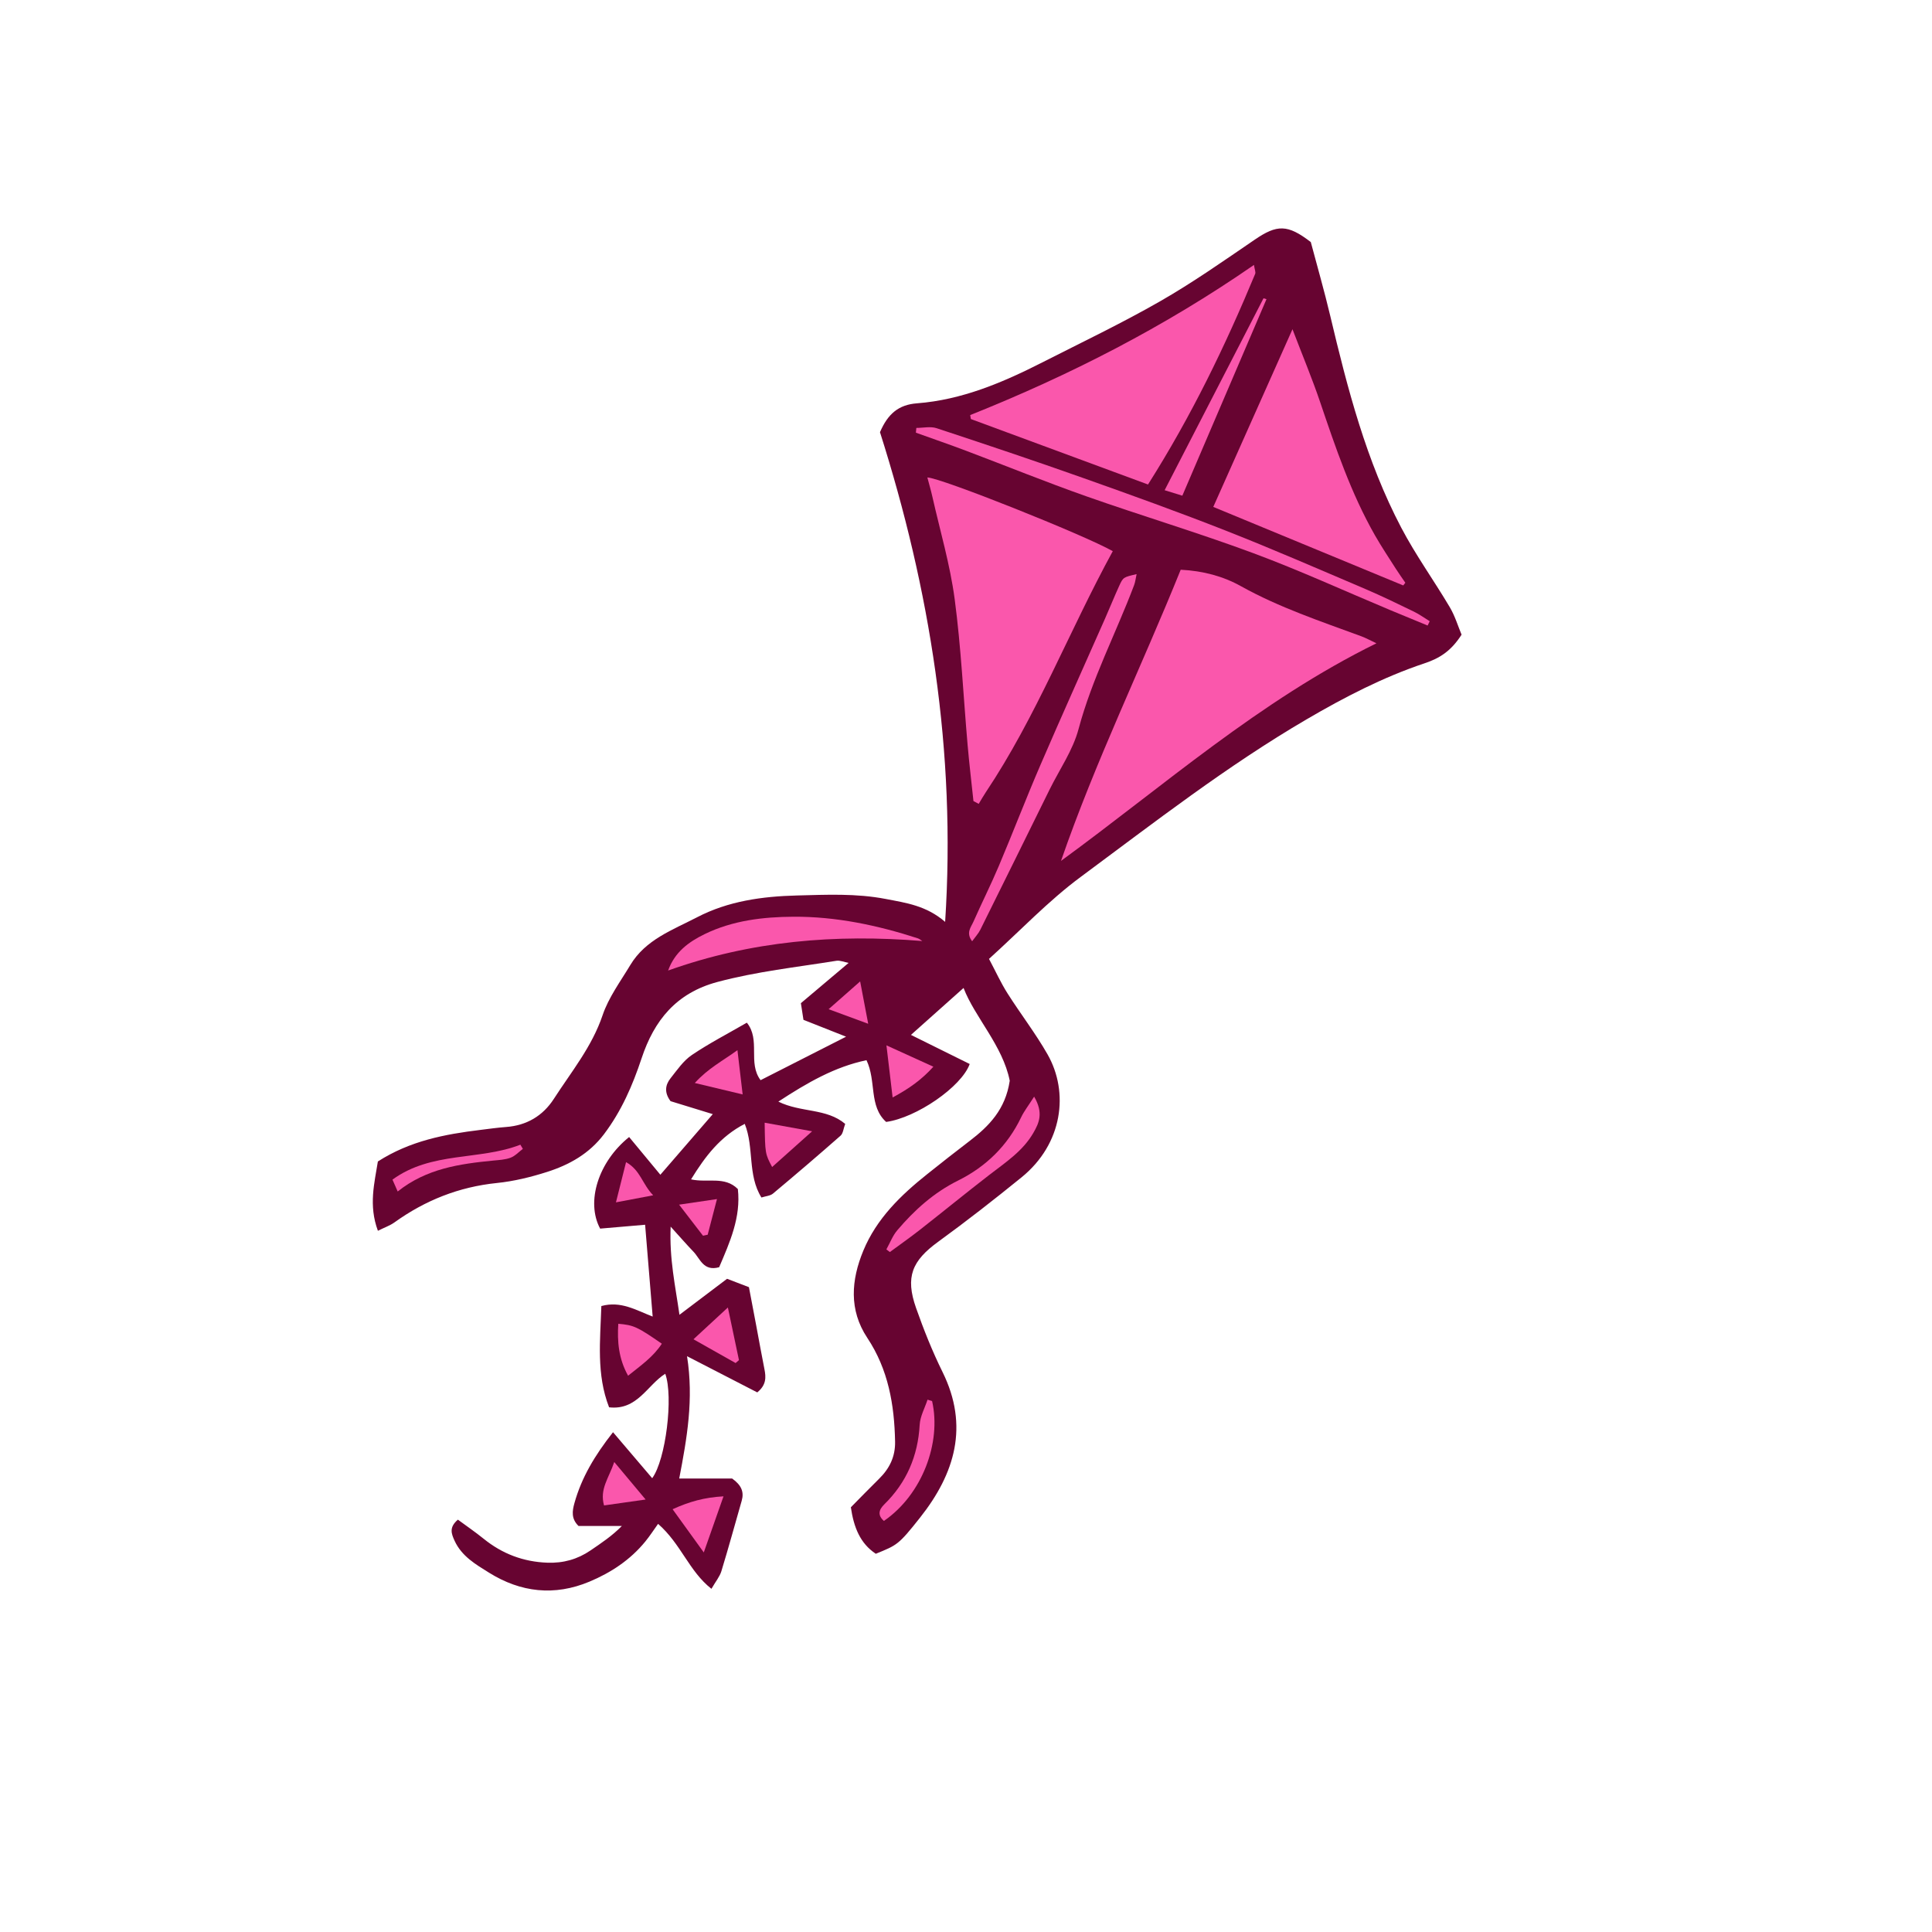 <svg version="1.1" id="svg" xmlns="http://www.w3.org/2000/svg" xmlns:xlink="http://www.w3.org/1999/xlink" x="0px" y="0px"
	 width="200px" height="200px" viewBox="0 0 200 200" enable-background="new 0 0 200 200" xml:space="preserve">
<path class="stroke" fill="#670431"  d="M150.081,62.857c-1.637-2.764-3.531-5.387-5.021-8.225c-3.63-6.908-5.568-14.41-7.358-21.954
	c-0.615-2.593-1.355-5.155-2.009-7.62c-2.408-1.855-3.496-1.821-5.796-0.253c-3.221,2.198-6.423,4.449-9.802,6.384
	c-3.972,2.275-8.117,4.252-12.201,6.329c-4.102,2.087-8.323,3.878-12.972,4.234c-1.902,0.146-3.005,1.079-3.827,2.987
	c5.167,16.24,7.89,33.041,6.745,50.693c-1.966-1.695-4.066-1.969-6.151-2.372c-3.058-0.59-6.128-0.439-9.2-0.36
	c-3.582,0.093-7.097,0.575-10.328,2.255c-2.534,1.316-5.331,2.308-6.911,4.944c-1.021,1.701-2.248,3.354-2.872,5.202
	c-1.103,3.264-3.236,5.849-5.043,8.651c-1.136,1.762-2.809,2.754-4.94,2.914c-0.888,0.066-1.771,0.191-2.654,0.3
	c-3.676,0.448-7.282,1.125-10.624,3.27c-0.35,2.221-0.98,4.528,0.003,7.174c0.698-0.348,1.255-0.538,1.712-0.867
	c3.183-2.287,6.678-3.677,10.606-4.079c1.757-0.18,3.516-0.61,5.203-1.149c2.299-0.735,4.354-1.882,5.882-3.901
	c1.806-2.388,2.962-5.05,3.894-7.858c1.298-3.915,3.577-6.759,7.846-7.902c4.062-1.087,8.204-1.529,12.321-2.195
	c0.372-0.06,0.785,0.132,1.262,0.222c-1.783,1.505-3.391,2.862-4.938,4.167c0.109,0.712,0.181,1.173,0.266,1.724
	c1.364,0.54,2.704,1.07,4.413,1.746c-3.233,1.645-6.067,3.085-8.852,4.501c-1.354-1.802,0.028-4.163-1.422-5.952
	c-1.967,1.138-3.904,2.137-5.697,3.349c-0.877,0.594-1.523,1.554-2.201,2.405c-0.555,0.697-0.665,1.489,0,2.371
	c1.414,0.434,2.923,0.897,4.373,1.343c-1.918,2.217-3.673,4.246-5.428,6.274c-1.095-1.323-2.166-2.616-3.233-3.904
	c-3.19,2.562-4.493,6.705-3.001,9.481c1.468-0.126,3.011-0.259,4.656-0.4c0.263,3.197,0.518,6.292,0.782,9.505
	c-1.728-0.663-3.287-1.646-5.313-1.09c-0.113,3.562-0.529,7.066,0.802,10.483c2.924,0.334,3.938-2.291,5.814-3.473
	c0.858,2.368,0.053,8.906-1.352,10.812c-1.319-1.55-2.619-3.075-4.055-4.761c-1.885,2.395-3.257,4.687-3.994,7.339
	c-0.228,0.819-0.351,1.61,0.423,2.369c1.44,0,2.962,0,4.484,0c-1.011,1.031-2.133,1.773-3.244,2.531
	c-1.348,0.919-2.813,1.327-4.458,1.269c-2.495-0.09-4.674-0.917-6.606-2.48c-0.874-0.707-1.807-1.343-2.664-1.976
	c-0.927,0.793-0.684,1.439-0.342,2.186c0.738,1.611,2.194,2.448,3.568,3.305c3.276,2.043,6.772,2.442,10.387,0.929
	c2.241-0.938,4.233-2.254,5.787-4.156c0.47-0.575,0.875-1.204,1.324-1.829c2.39,2.094,3.19,4.89,5.523,6.724
	c0.452-0.783,0.859-1.266,1.028-1.82c0.739-2.421,1.408-4.863,2.105-7.297c0.259-0.902-0.018-1.605-0.989-2.299
	c-1.66,0-3.53,0-5.479,0c0.803-4.183,1.515-8.198,0.808-12.663c2.709,1.396,5.039,2.598,7.271,3.747
	c0.956-0.781,0.908-1.576,0.739-2.42c-0.294-1.477-0.557-2.958-0.836-4.438c-0.262-1.391-0.527-2.781-0.766-4.036
	c-0.827-0.316-1.396-0.534-2.263-0.867c-1.544,1.167-3.185,2.408-4.929,3.727c-0.427-3.002-1.054-5.771-0.912-9.125
	c1.013,1.115,1.664,1.869,2.355,2.586c0.703,0.729,1.029,2.068,2.666,1.615c1.1-2.573,2.268-5.173,1.936-8.094
	c-1.37-1.37-3.148-0.616-4.845-1.002c1.483-2.409,3.026-4.431,5.559-5.745c0.992,2.481,0.264,5.275,1.727,7.623
	c0.458-0.147,0.914-0.17,1.193-0.403c2.357-1.972,4.695-3.968,7.001-5.999c0.26-0.229,0.29-0.717,0.477-1.218
	c-1.947-1.643-4.575-1.147-6.919-2.306c3.012-1.973,5.843-3.601,9.123-4.288c1.042,2.17,0.221,4.752,2.035,6.391
	c3.118-0.425,7.793-3.626,8.651-5.996c-2.08-1.03-4.188-2.073-6.083-3.013c1.888-1.684,3.708-3.309,5.446-4.859
	c1.158,3.027,4.059,5.968,4.781,9.604c-0.442,2.967-2.146,4.704-4.155,6.235c-1.471,1.121-2.923,2.267-4.369,3.419
	c-2.753,2.191-5.262,4.622-6.632,7.935c-1.256,3.033-1.512,6.131,0.412,9.031c2.171,3.27,2.802,6.914,2.875,10.735
	c0.03,1.553-0.57,2.779-1.645,3.839c-1.014,1-2.004,2.022-2.933,2.962c0.304,2.081,0.959,3.733,2.582,4.813
	c2.205-0.903,2.333-0.901,4.587-3.751c3.604-4.557,5.084-9.468,2.321-15.069c-1.057-2.143-1.95-4.38-2.743-6.635
	c-1.128-3.208-0.415-4.878,2.304-6.853c2.935-2.132,5.795-4.37,8.612-6.655c4.277-3.47,4.939-8.807,2.697-12.738
	c-1.248-2.189-2.804-4.199-4.155-6.332c-0.676-1.068-1.203-2.231-1.903-3.549c3.26-2.946,6.149-6.01,9.48-8.477
	c7.642-5.659,15.163-11.509,23.399-16.323c3.91-2.286,7.923-4.368,12.226-5.806c1.498-0.501,2.715-1.232,3.814-2.958
	C150.934,64.821,150.622,63.771,150.081,62.857z"/>
<path fill-rule="evenodd" clip-rule="evenodd" fill="#fa57ac" class="fill" d="M109.835,89.12c3.57-10.335,8.334-20.079,12.391-30.142
	c2.347,0.12,4.394,0.679,6.238,1.705c3.968,2.209,8.245,3.632,12.474,5.19c0.435,0.159,0.843,0.389,1.549,0.721
	C130.358,72.563,120.487,81.338,109.835,89.12z"/>
<path fill-rule="evenodd" clip-rule="evenodd" fill="#fa57ac" class="fill" d="M115.195,57.056c-4.55,8.33-7.916,17.134-13.149,24.963
	c-0.26,0.388-0.487,0.797-0.729,1.196c-0.182-0.096-0.363-0.192-0.545-0.288c-0.203-1.932-0.436-3.86-0.604-5.795
	c-0.441-5.04-0.675-10.107-1.341-15.117c-0.475-3.574-1.513-7.074-2.309-10.604c-0.147-0.653-0.337-1.296-0.518-1.983
	C97.346,49.437,112.223,55.371,115.195,57.056z"/>
<path fill-rule="evenodd" clip-rule="evenodd" fill="#fa57ac" class="fill" d="M118.841,50.155c-6.216-2.297-12.277-4.537-18.338-6.777
	c-0.023-0.137-0.046-0.273-0.068-0.41c10.275-4.107,20.075-9.104,29.376-15.543c0.071,0.486,0.198,0.75,0.123,0.93
	C126.842,35.799,123.352,43.041,118.841,50.155z"/>
<path fill-rule="evenodd" clip-rule="evenodd" fill="#fa57ac" class="fill" d="M145.264,60.605c-6.51-2.691-13.021-5.383-19.666-8.13
	c2.698-6.051,5.372-12.05,8.199-18.394c1.041,2.724,2.036,5.101,2.861,7.536c1.602,4.727,3.196,9.451,5.683,13.81
	c0.675,1.183,1.436,2.318,2.167,3.468c0.31,0.486,0.647,0.954,0.972,1.431C145.408,60.419,145.337,60.513,145.264,60.605z"/>
<path fill-rule="evenodd" clip-rule="evenodd" fill="#fa57ac" class="fill" d="M94.859,44.298c0.703,0,1.465-0.18,2.099,0.029
	c5.067,1.67,10.128,3.366,15.157,5.149c4.966,1.759,9.925,3.545,14.827,5.474c4.837,1.903,9.606,3.982,14.39,6.02
	c1.699,0.725,3.362,1.535,5.025,2.341c0.575,0.279,1.1,0.662,1.647,0.998c-0.072,0.148-0.144,0.298-0.216,0.446
	c-1.292-0.532-2.585-1.06-3.875-1.6c-4.729-1.979-9.396-4.121-14.198-5.902c-5.699-2.115-11.535-3.858-17.271-5.88
	c-4.183-1.475-8.296-3.148-12.448-4.715c-1.718-0.648-3.455-1.246-5.183-1.867C94.829,44.627,94.845,44.463,94.859,44.298z"/>
<path fill-rule="evenodd" clip-rule="evenodd" fill="#fa57ac" class="fill" d="M100.635,97.438c-0.666-0.875-0.119-1.452,0.129-2.013
	c0.857-1.938,1.812-3.833,2.636-5.784c1.462-3.458,2.804-6.968,4.291-10.416c2.191-5.082,4.468-10.128,6.703-15.19
	c0.497-1.125,0.955-2.268,1.466-3.387c0.413-0.904,0.437-0.894,1.801-1.215c-0.096,0.436-0.132,0.806-0.259,1.143
	c-1.88,4.978-4.367,9.708-5.752,14.9c-0.587,2.202-1.977,4.19-3.005,6.274c-2.385,4.837-4.768,9.676-7.168,14.506
	C101.282,96.646,100.967,96.978,100.635,97.438z"/>
<path fill-rule="evenodd" clip-rule="evenodd" fill="#fa57ac" class="fill" d="M95.479,97.416c-9-0.738-17.711-0.021-26.316,3.053
	c0.689-1.913,2.123-2.961,3.785-3.771c2.899-1.413,6.05-1.781,9.188-1.799c4.399-0.025,8.69,0.878,12.876,2.236
	C95.181,97.19,95.324,97.321,95.479,97.416z"/>
<path fill-rule="evenodd" clip-rule="evenodd" fill="#fa57ac" class="fill" d="M107.053,113.524c0.995,1.698,0.5,2.742-0.077,3.744
	c-1.09,1.895-2.883,3.061-4.56,4.356c-2.428,1.875-4.803,3.817-7.218,5.71c-1.005,0.787-2.053,1.521-3.081,2.278
	c-0.12-0.092-0.24-0.184-0.36-0.275c0.372-0.667,0.648-1.415,1.134-1.986c1.779-2.093,3.779-3.895,6.297-5.145
	c2.874-1.429,5.11-3.599,6.523-6.549C106.014,115.024,106.459,114.459,107.053,113.524z"/>
<path fill-rule="evenodd" clip-rule="evenodd" fill="#fa57ac" class="fill" d="M131.106,30.971c-2.889,6.745-5.777,13.49-8.711,20.342
	c-0.804-0.248-1.364-0.421-1.833-0.566c3.449-6.695,6.843-13.282,10.237-19.87C130.901,30.908,131.003,30.939,131.106,30.971z"/>
<path fill-rule="evenodd" clip-rule="evenodd" fill="#fa57ac" class="fill" d="M96.49,145.041c0.979,4.287-1.021,9.681-4.988,12.406
	c-0.672-0.59-0.538-1.147,0.04-1.716c2.306-2.264,3.482-5.005,3.663-8.239c0.05-0.879,0.531-1.733,0.814-2.599
	C96.177,144.942,96.334,144.991,96.49,145.041z"/>
<path fill-rule="evenodd" clip-rule="evenodd" fill="#fa57ac" class="fill" d="M72.856,160.708c-1.19-1.648-2.158-2.989-3.229-4.473
	c1.748-0.793,3.292-1.225,5.27-1.334C74.188,156.916,73.596,158.603,72.856,160.708z"/>
<path fill-rule="evenodd" clip-rule="evenodd" fill="#fa57ac" class="fill" d="M65.018,142.413c-0.984-1.77-1.129-3.536-1.013-5.377
	c1.604,0.14,1.964,0.305,4.507,2.064C67.623,140.47,66.322,141.369,65.018,142.413z"/>
<path fill-rule="evenodd" clip-rule="evenodd" fill="#fa57ac" class="fill" d="M91.764,108.214c1.824,0.829,3.208,1.459,4.858,2.211
	c-1.233,1.364-2.498,2.257-4.218,3.184C92.191,111.812,92.006,110.252,91.764,108.214z"/>
<path fill-rule="evenodd" clip-rule="evenodd" fill="#fa57ac" class="fill" d="M41.168,123.343c-0.232-0.53-0.357-0.815-0.54-1.23
	c4.043-2.944,8.992-1.96,13.241-3.615c0.086,0.145,0.171,0.288,0.257,0.433c-0.421,0.314-0.801,0.738-1.272,0.915
	c-0.562,0.211-1.202,0.237-1.812,0.298C47.569,120.485,44.143,120.971,41.168,123.343z"/>
<path fill-rule="evenodd" clip-rule="evenodd" fill="#fa57ac" class="fill" d="M75.349,135.351c0.466,2.21,0.807,3.829,1.148,5.448
	c-0.116,0.101-0.231,0.202-0.348,0.303c-1.356-0.766-2.714-1.531-4.361-2.461C73.032,137.491,74.026,136.572,75.349,135.351z"/>
<path fill-rule="evenodd" clip-rule="evenodd" fill="#fa57ac" class="fill" d="M79.157,116.222c1.628,0.295,3.059,0.554,4.912,0.889
	c-1.594,1.425-2.853,2.55-4.138,3.698C79.203,119.431,79.203,119.431,79.157,116.222z"/>
<path fill-rule="evenodd" clip-rule="evenodd" fill="#fa57ac" class="fill" d="M76.879,113.295c-1.75-0.418-3.148-0.753-4.953-1.184
	c1.379-1.519,2.845-2.26,4.414-3.399C76.527,110.304,76.684,111.637,76.879,113.295z"/>
<path fill-rule="evenodd" clip-rule="evenodd" fill="#fa57ac" class="fill" d="M66.835,155.23c-1.729,0.246-2.963,0.422-4.304,0.612
	c-0.477-1.699,0.492-2.815,1.057-4.495C64.711,152.69,65.617,153.774,66.835,155.23z"/>
<path fill-rule="evenodd" clip-rule="evenodd" fill="#fa57ac" class="fill" d="M85.778,104.471c1.173-1.033,2.032-1.79,3.264-2.876
	c0.312,1.639,0.527,2.771,0.834,4.386C88.361,105.422,87.294,105.028,85.778,104.471z"/>
<path fill-rule="evenodd" clip-rule="evenodd" fill="#fa57ac" class="fill" d="M63.763,124.467c0.405-1.611,0.705-2.804,1.046-4.163
	c1.504,0.842,1.671,2.277,2.809,3.433C66.25,123.996,65.284,124.179,63.763,124.467z"/>
<path fill-rule="evenodd" clip-rule="evenodd" fill="#fa57ac" class="fill" d="M70.299,124.706c1.52-0.224,2.541-0.374,3.922-0.578
	c-0.383,1.471-0.673,2.581-0.962,3.69c-0.161,0.034-0.323,0.069-0.484,0.104C72.062,126.997,71.35,126.072,70.299,124.706z"/>
</svg>
